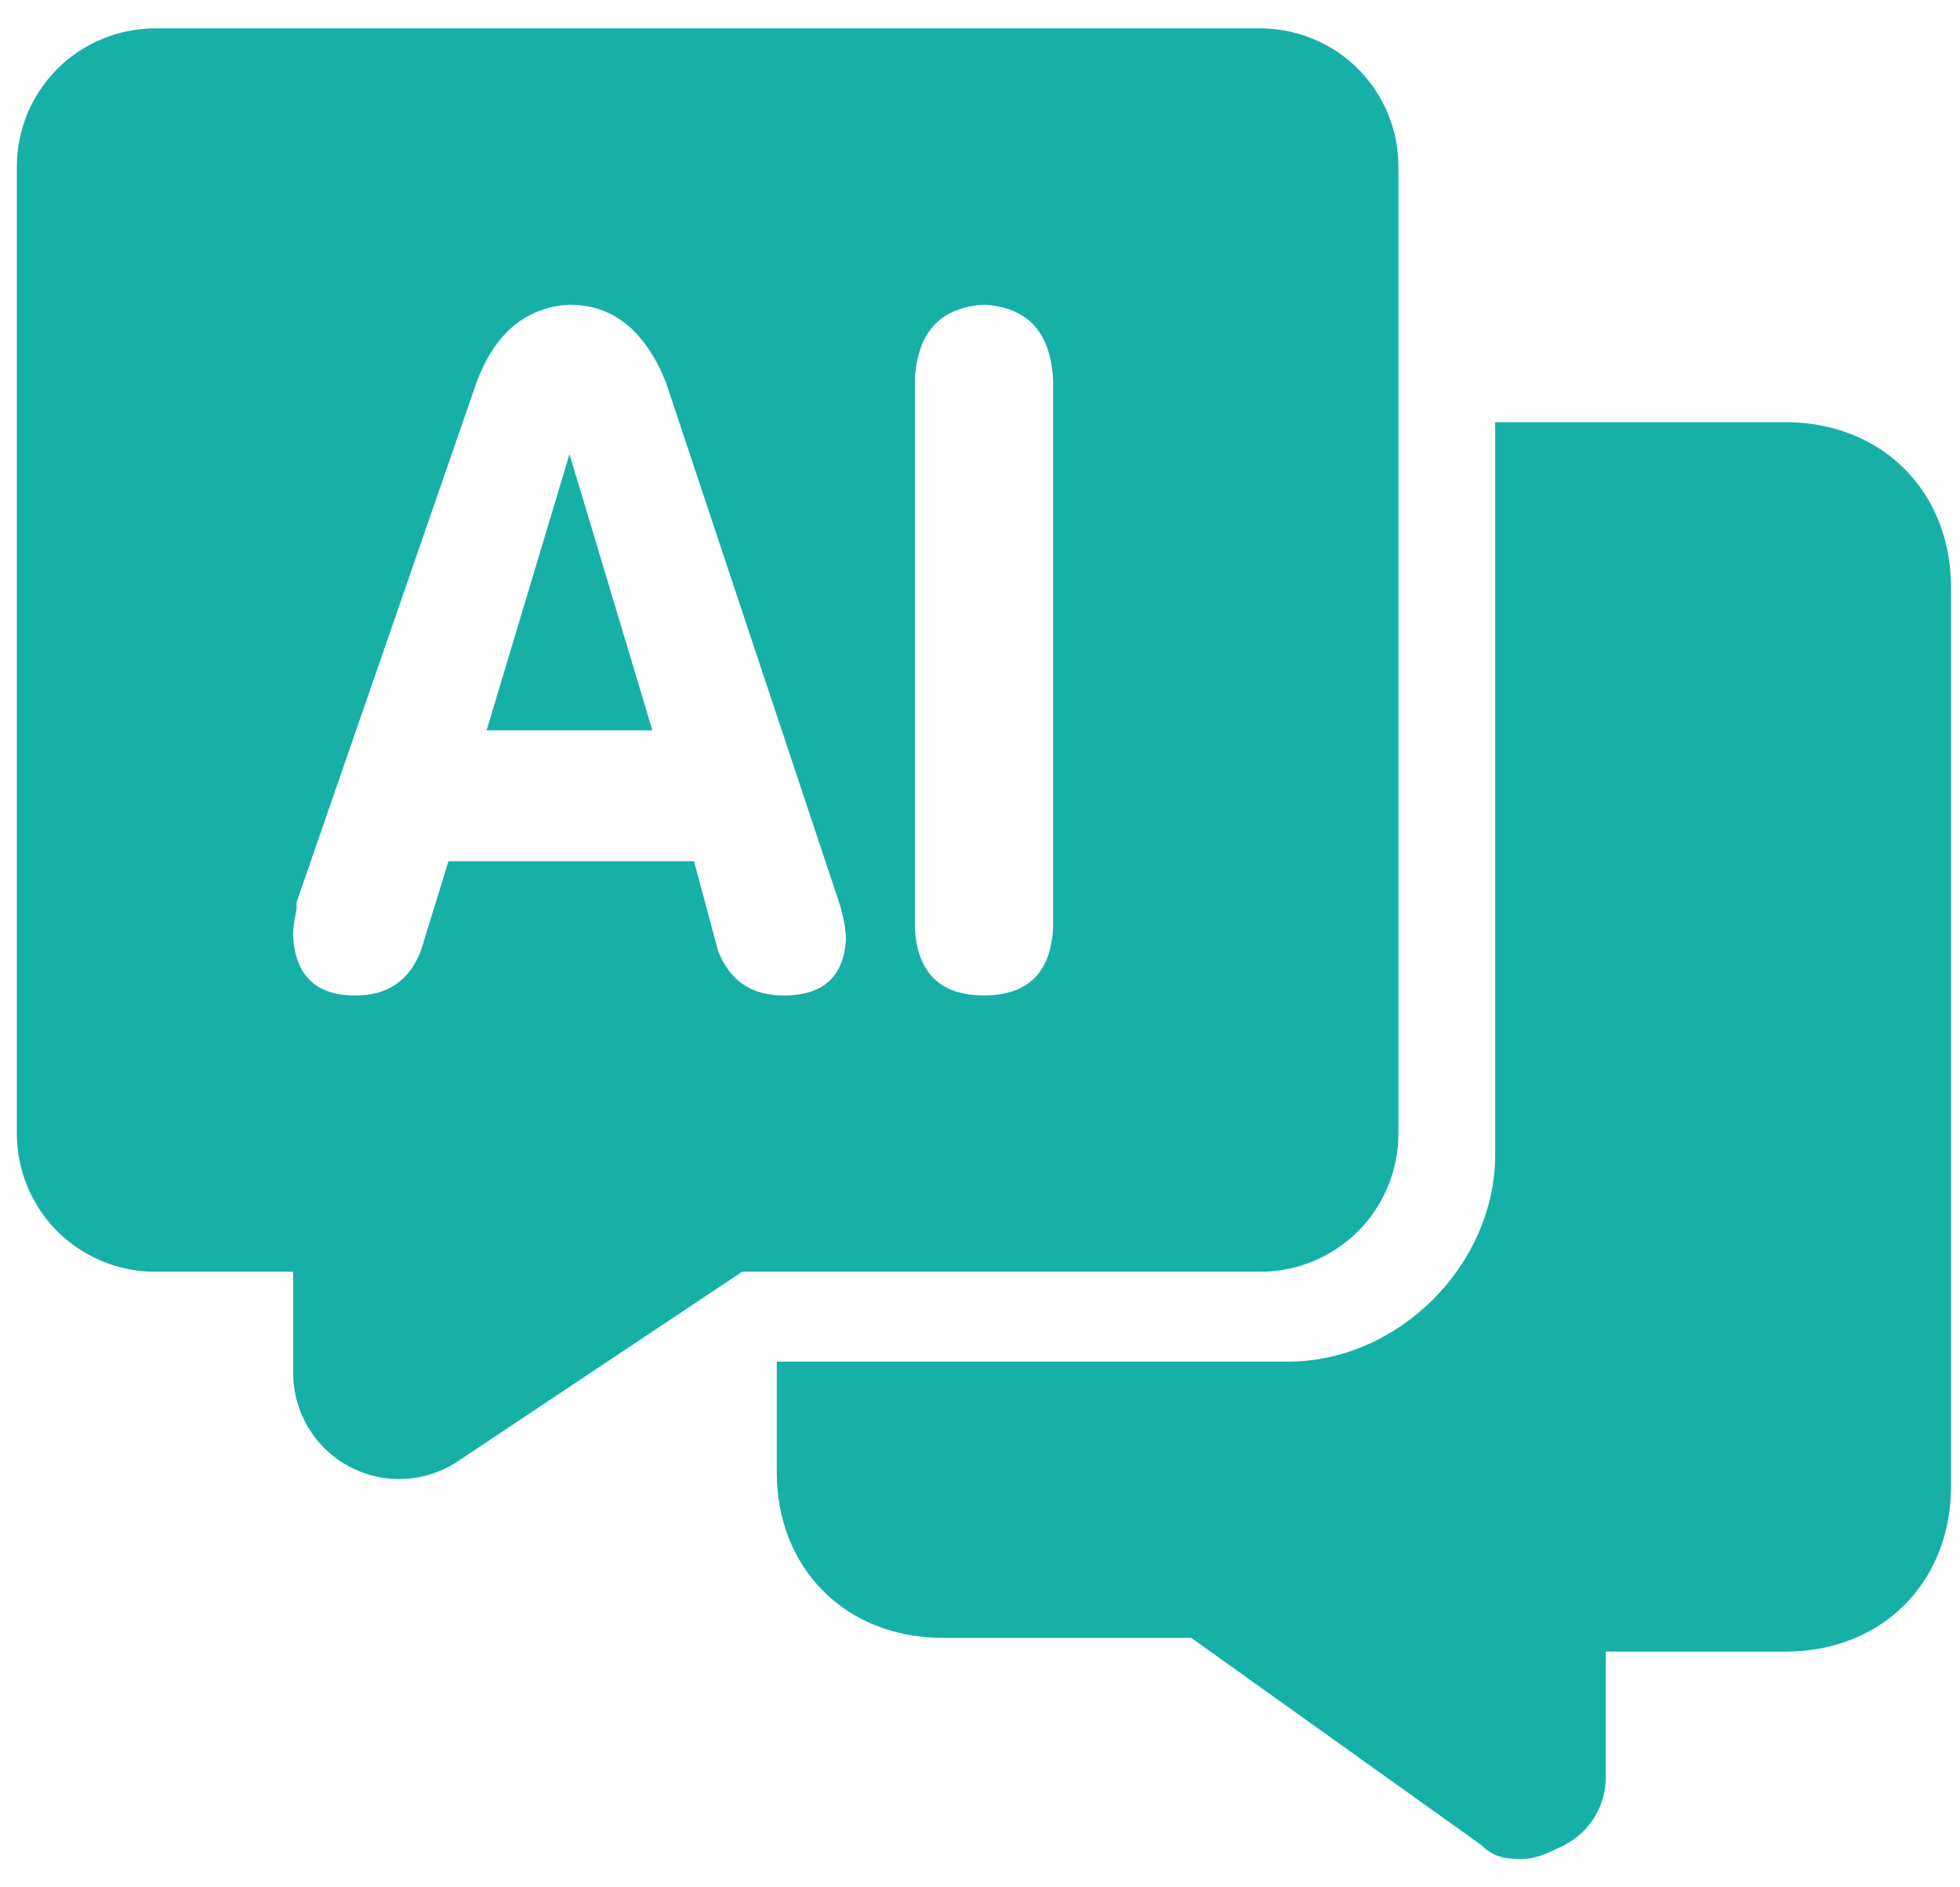 <svg width="27" height="26" viewBox="0 0 27 26" fill="none" xmlns="http://www.w3.org/2000/svg">
<path d="M2.136 0.391C1.886 0.391 1.639 0.44 1.408 0.536C1.177 0.631 0.967 0.771 0.79 0.948C0.613 1.125 0.473 1.335 0.377 1.565C0.282 1.796 0.232 2.044 0.232 2.294V15.617C0.232 15.867 0.282 16.114 0.377 16.345C0.473 16.576 0.613 16.786 0.79 16.963C0.967 17.139 1.177 17.279 1.408 17.375C1.639 17.471 1.886 17.52 2.136 17.52H4.039V18.913C4.038 19.178 4.11 19.438 4.246 19.665C4.381 19.892 4.576 20.078 4.81 20.203C5.043 20.328 5.306 20.387 5.57 20.374C5.834 20.361 6.09 20.276 6.31 20.129L10.224 17.52H17.36C17.61 17.52 17.858 17.471 18.089 17.375C18.32 17.279 18.53 17.139 18.707 16.963C18.884 16.786 19.024 16.576 19.119 16.345C19.215 16.114 19.264 15.867 19.264 15.617V2.294C19.264 2.044 19.215 1.796 19.119 1.565C19.024 1.335 18.884 1.125 18.707 0.948C18.53 0.771 18.32 0.631 18.089 0.536C17.858 0.44 17.61 0.391 17.36 0.391H2.136ZM24.594 5.816C25.925 5.816 26.877 6.767 26.877 8.099V20.47C26.877 21.802 25.925 22.753 24.594 22.753H22.12V24.467C22.123 24.663 22.072 24.857 21.971 25.025C21.869 25.194 21.723 25.33 21.548 25.419C21.352 25.515 21.167 25.609 20.978 25.609C20.787 25.609 20.597 25.609 20.406 25.418L16.409 22.563H12.984C11.652 22.563 10.7 21.612 10.7 20.279V18.758H17.742C19.264 18.758 20.597 17.427 20.597 15.904V5.817H24.594V5.816ZM4.086 12.428L6.561 5.278C6.814 4.591 7.243 4.231 7.845 4.198C8.448 4.198 8.892 4.558 9.176 5.276L11.558 12.43C11.622 12.634 11.653 12.807 11.653 12.944C11.622 13.457 11.336 13.714 10.797 13.714C10.351 13.714 10.052 13.51 9.892 13.098L9.56 11.864H6.178L5.798 13.097C5.639 13.51 5.339 13.714 4.893 13.714C4.354 13.714 4.068 13.441 4.037 12.892C4.037 12.79 4.054 12.668 4.085 12.532V12.43L4.086 12.428ZM7.845 6.256L6.703 10.061H8.987L7.845 6.256ZM12.603 12.784V5.233C12.636 4.577 12.953 4.233 13.556 4.198C14.156 4.231 14.473 4.577 14.507 5.232V12.783C14.473 13.403 14.156 13.713 13.554 13.713C12.953 13.713 12.636 13.403 12.603 12.783V12.784Z" fill="#17B0A7"/>
</svg>
